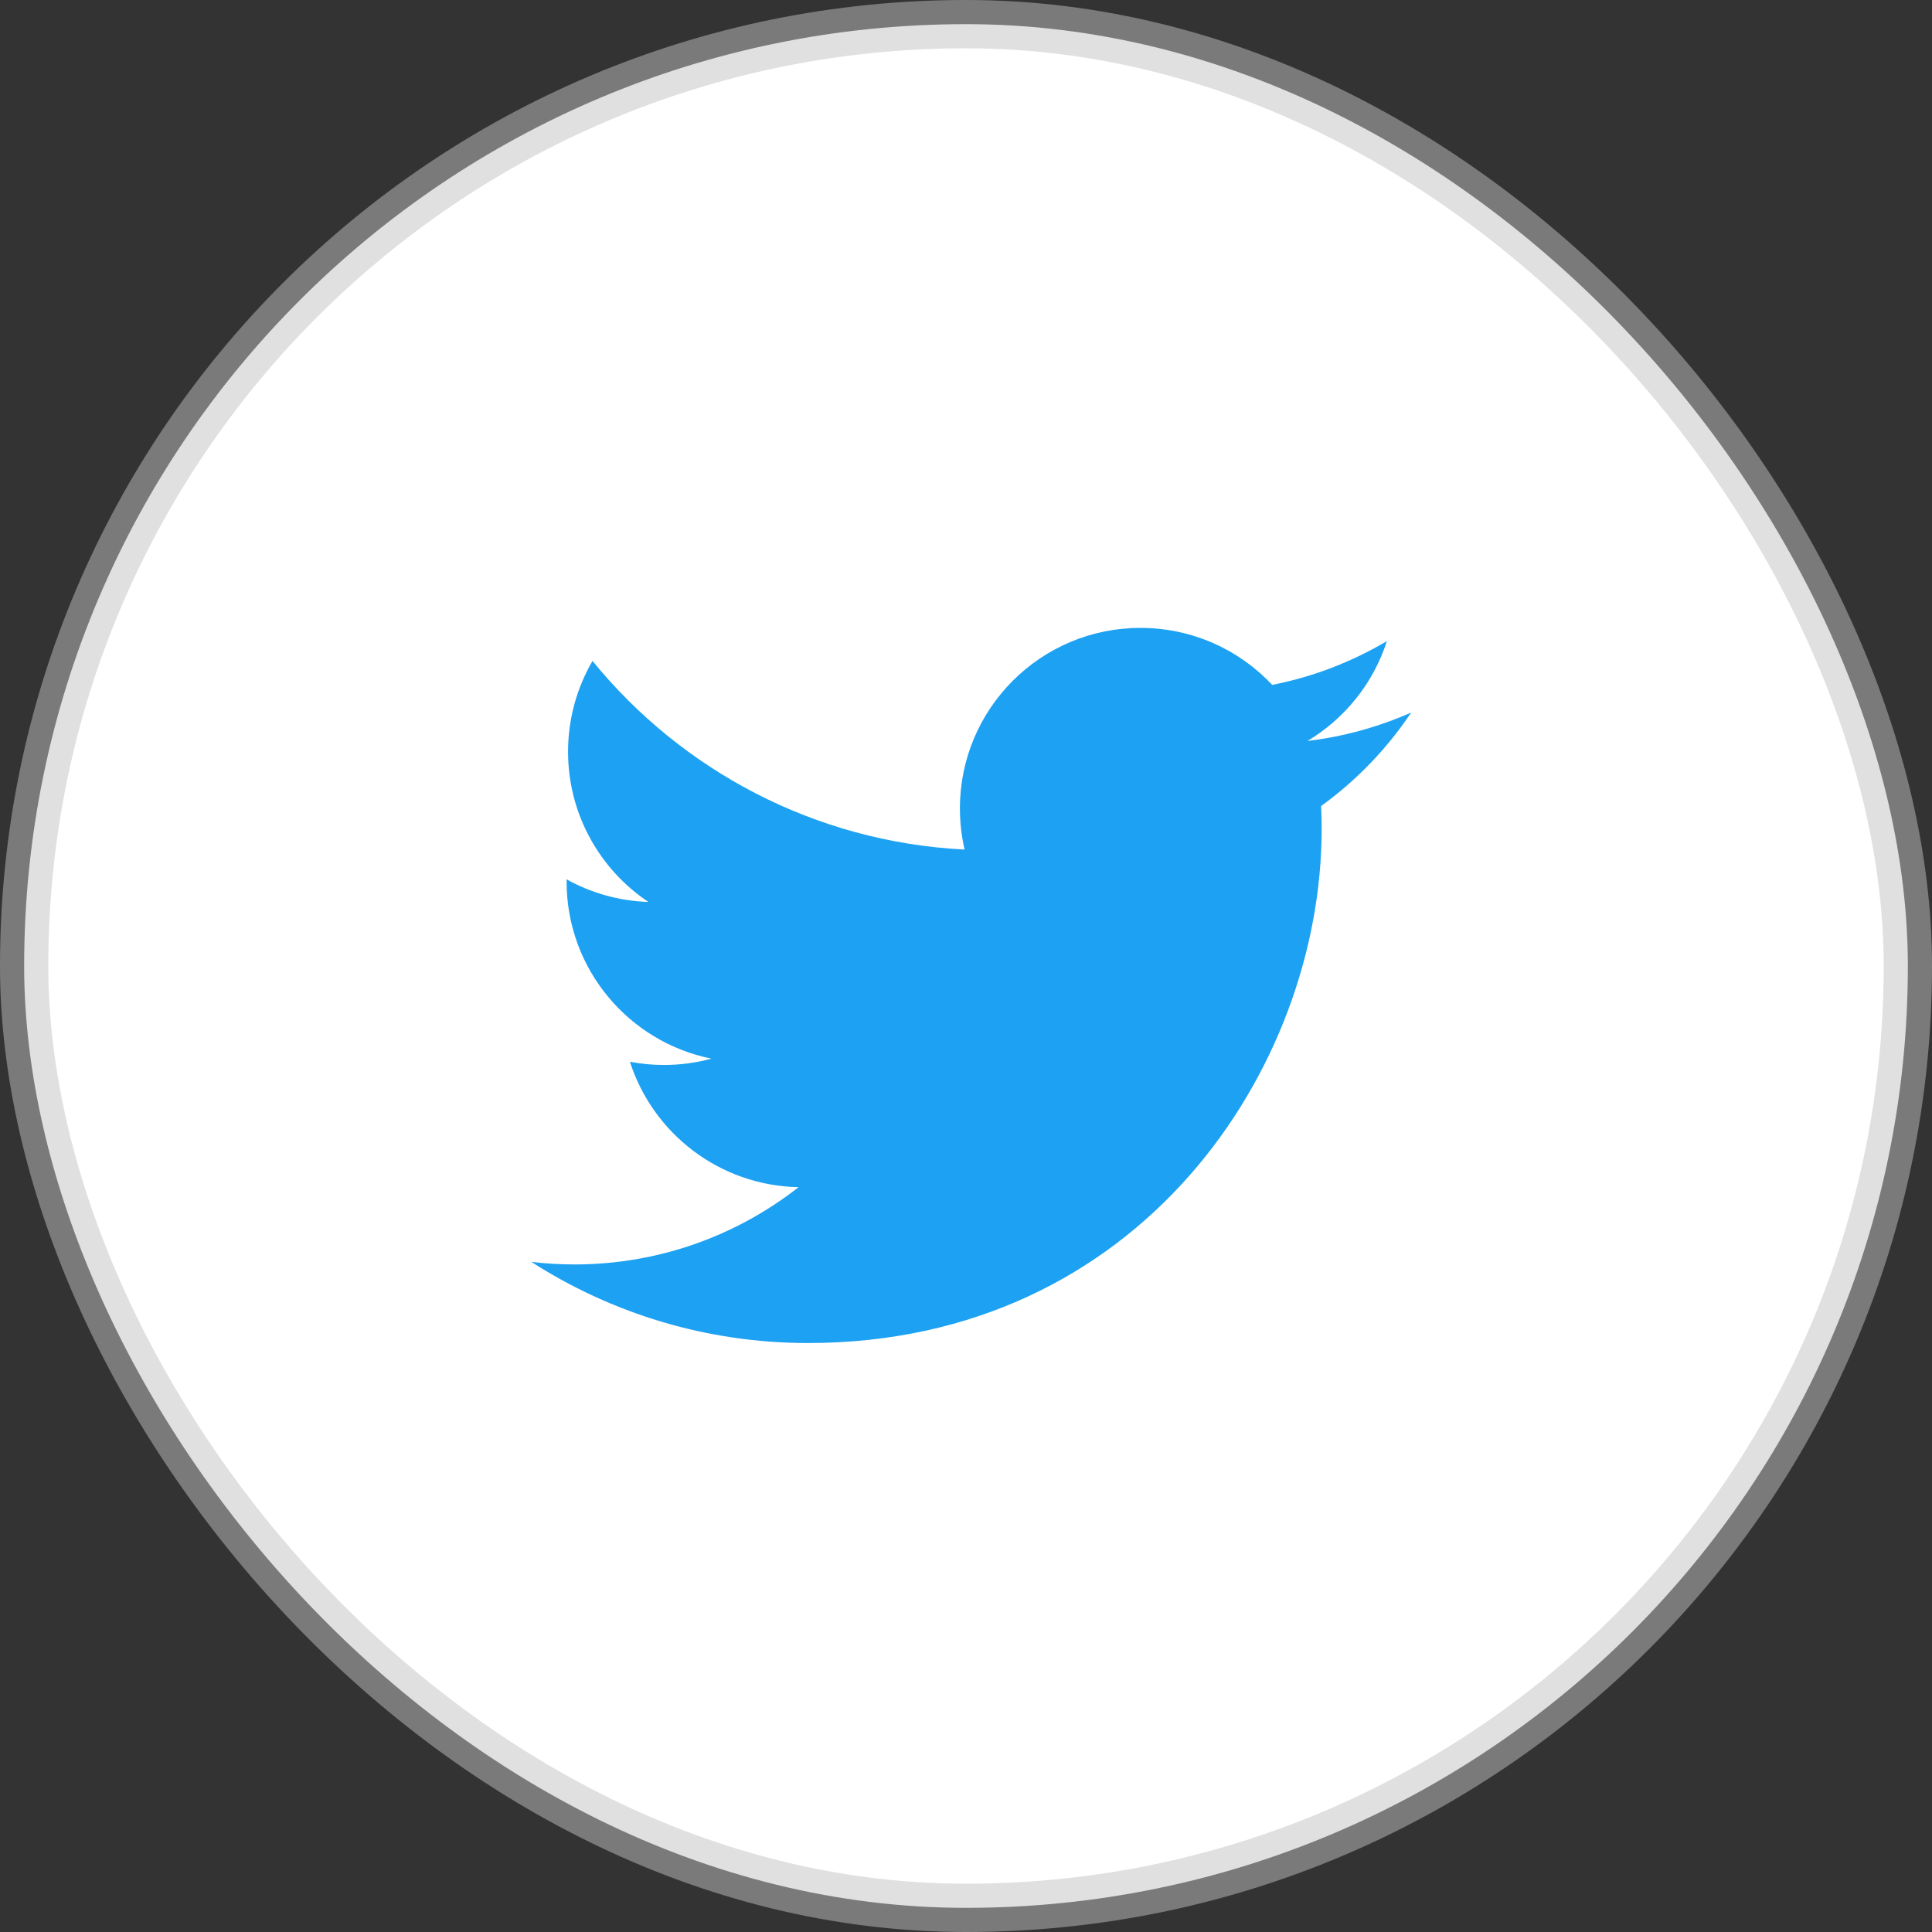 <?xml version="1.0" encoding="UTF-8"?>
<svg width="40px" height="40px" viewBox="0 0 40 40" version="1.1" xmlns="http://www.w3.org/2000/svg" xmlns:xlink="http://www.w3.org/1999/xlink">
    <rect x="0" y="0" width="40" height="40" fill="#333333" stroke="none"/>
    <!-- Generator: Sketch 57.1 (83088) - https://sketch.com -->
    <title>ic_twitter_active</title>
    <desc>Created with Sketch.</desc>
    <g id="Page-1" stroke="none" stroke-width="1" fill="none" fill-rule="evenodd">
        <g id="Desktop" transform="translate(-572, -246)">
            <g id="active" transform="translate(404, 246)">
                <g id="ic_twitter_active" transform="translate(168, 0)">
                    <rect id="Rectangle-6-Copy-8" stroke-opacity="0.5" stroke="#C3C3C3" fill="#FFFFFF" x="0.5" y="0.5" width="39" height="39" rx="19.5"></rect>
                    <path d="M29.217,14.752 C28.546,15.049 27.826,15.25 27.07,15.341 C27.842,14.878 28.435,14.146 28.714,13.273 C27.991,13.702 27.192,14.012 26.34,14.18 C25.658,13.453 24.687,13 23.611,13 C21.547,13 19.874,14.673 19.874,16.737 C19.874,17.03 19.907,17.315 19.971,17.589 C16.865,17.433 14.11,15.945 12.267,13.684 C11.946,14.236 11.761,14.878 11.761,15.563 C11.761,16.86 12.421,18.003 13.424,18.674 C12.812,18.654 12.235,18.486 11.731,18.206 L11.731,18.253 C11.731,20.065 13.02,21.574 14.729,21.918 C14.416,22.004 14.085,22.049 13.745,22.049 C13.504,22.049 13.27,22.026 13.042,21.983 C13.518,23.467 14.898,24.548 16.534,24.579 C15.255,25.581 13.643,26.179 11.892,26.179 C11.59,26.179 11.293,26.161 11,26.126 C12.654,27.187 14.618,27.806 16.729,27.806 C23.604,27.806 27.363,22.111 27.363,17.171 C27.363,17.01 27.36,16.849 27.352,16.688 C28.083,16.16 28.716,15.502 29.217,14.752 L29.217,14.752 Z" id="Shape" fill="#1DA1F2"></path>
                </g>
            </g>
        </g>
    </g>
</svg>